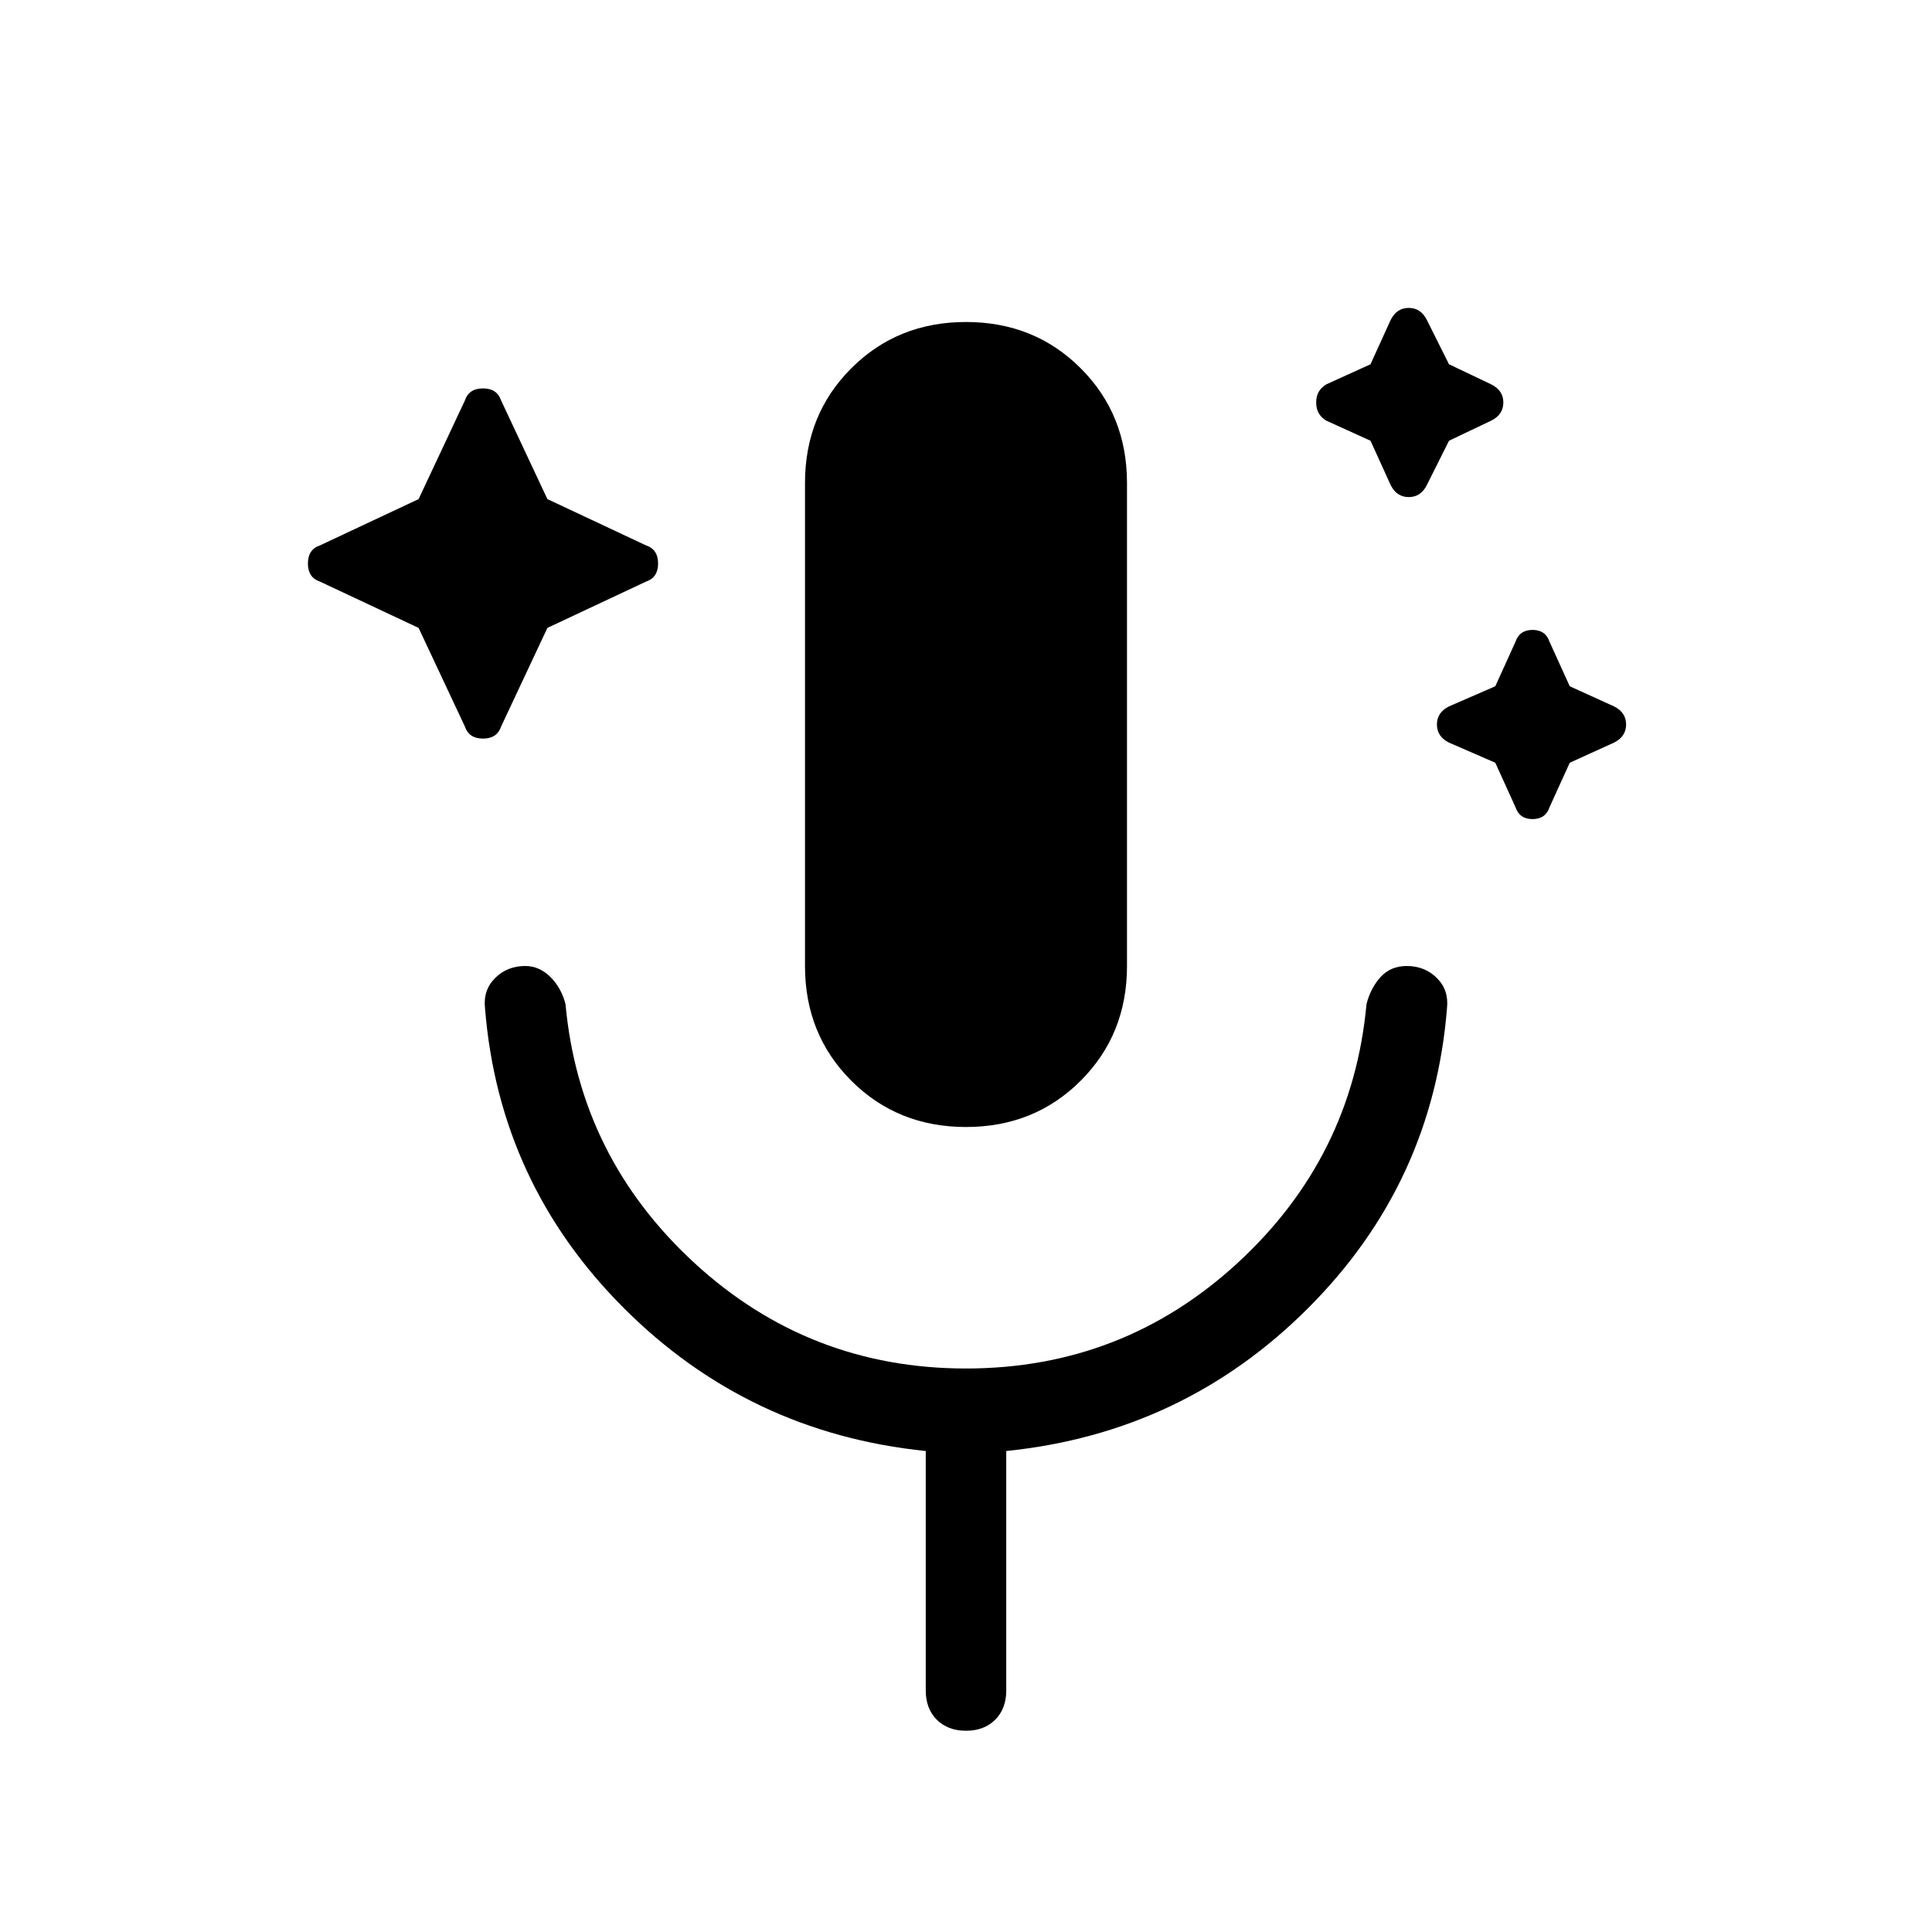 <svg xmlns="http://www.w3.org/2000/svg" height="24" width="24"><path d="m5.2 7.8-1.225-.575q-.15-.05-.15-.225t.15-.225L5.2 6.2l.575-1.225q.05-.15.225-.15t.225.15L6.8 6.2l1.225.575q.15.05.15.225t-.15.225L6.8 7.8l-.575 1.225q-.05.15-.225.15t-.225-.15Zm11.825-2.325-.55-.25Q16.35 5.15 16.35 5q0-.15.125-.225l.55-.25.25-.55q.075-.15.225-.15.15 0 .225.15l.275.55.525.25q.15.075.15.225 0 .15-.15.225l-.525.25-.275.55q-.075.15-.225.15-.15 0-.225-.15Zm1.55 4L18 9.225q-.15-.075-.15-.225 0-.15.15-.225l.575-.25.25-.55q.05-.15.213-.15.162 0 .212.15l.25.55.55.25q.15.075.15.225 0 .15-.15.225l-.55.25-.25.55q-.05.15-.212.15-.163 0-.213-.15ZM12 14q-.85 0-1.425-.575Q10 12.85 10 12V6q0-.85.575-1.425Q11.15 4 12 4q.85 0 1.425.575Q14 5.15 14 6v6q0 .85-.575 1.425Q12.85 14 12 14Zm0 7.5q-.225 0-.363-.137-.137-.138-.137-.363v-2.975Q9.3 17.8 7.75 16.25 6.2 14.7 6.025 12.525 6 12.3 6.15 12.15t.375-.15q.175 0 .313.137.137.138.187.338.175 1.9 1.6 3.213Q10.05 17 12 17t3.375-1.312q1.425-1.313 1.6-3.213.05-.2.175-.338.125-.137.325-.137.225 0 .375.15t.125.375Q17.8 14.7 16.25 16.25q-1.55 1.55-3.75 1.775V21q0 .225-.137.363-.138.137-.363.137Z"/></svg>